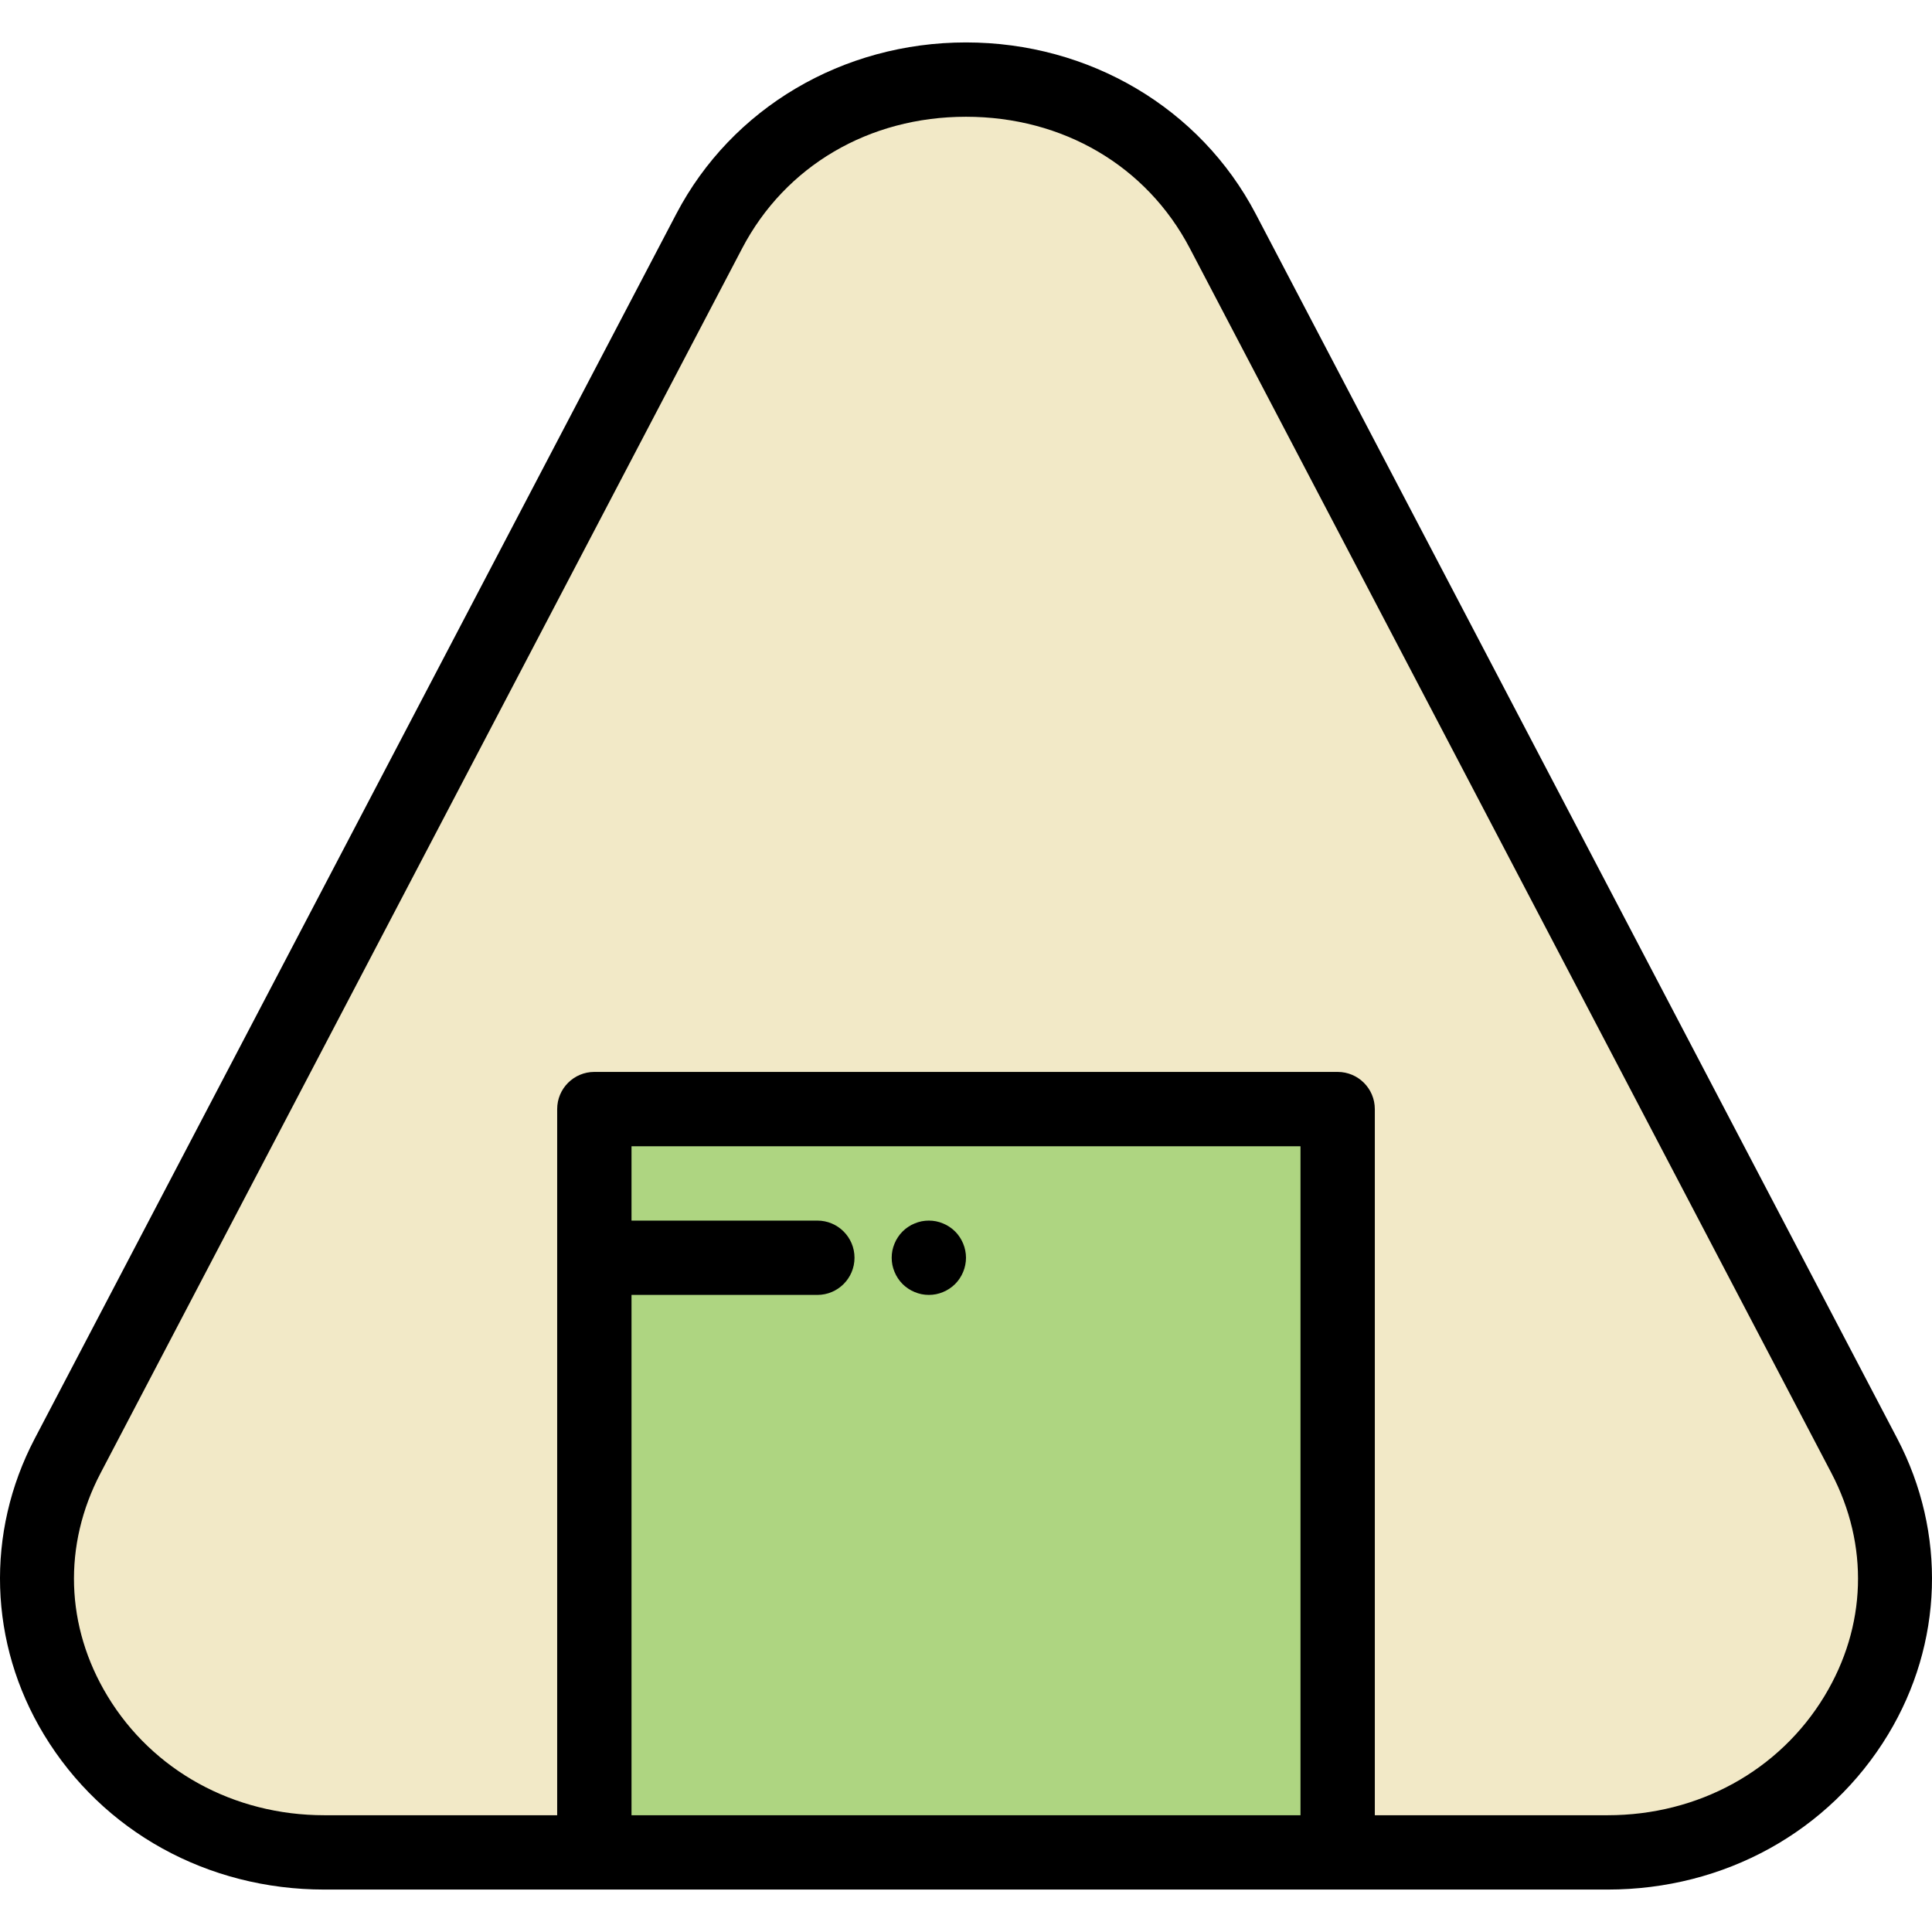 <?xml version="1.0" encoding="iso-8859-1"?>
<!-- Generator: Adobe Illustrator 19.0.0, SVG Export Plug-In . SVG Version: 6.00 Build 0)  -->
<svg version="1.1" id="Capa_1" xmlns="http://www.w3.org/2000/svg" xmlns:xlink="http://www.w3.org/1999/xlink" x="0px" y="0px"
	 viewBox="0 0 512.001 512.001" style="enable-background:new 0 0 512.001 512.001;" xml:space="preserve">
<path style="fill:#F2E9C7;" d="M426.039,490.907H85.962c-56.55,0-93.329-56.802-68.04-105.079L187.961,61.231
	c28.034-53.515,108.045-53.515,136.079,0l170.039,324.597C519.368,434.104,482.589,490.907,426.039,490.907z"/>
<rect x="157.511" y="293.924" style="fill:#AED581;" width="196.986" height="196.986"/>
<path d="M502.803,381.257L332.766,56.66c-14.674-28.012-44.089-45.415-76.765-45.415s-62.09,17.403-76.765,45.415L9.198,381.257
	c-13.076,24.964-12.164,54.278,2.442,78.417c15.564,25.723,43.348,41.081,74.322,41.081h71.545h196.986h71.545
	c30.974,0,58.758-15.358,74.322-41.081C514.966,435.535,515.879,406.221,502.803,381.257z M167.357,481.058v-137.89h49.247
	c5.439,0,9.849-4.411,9.849-9.849c0-5.439-4.411-9.849-9.849-9.849h-49.247V303.77h177.288v177.288H167.357z M483.507,449.477
	c-11.964,19.774-33.448,31.58-57.469,31.58h-61.696V293.92c0-5.439-4.411-9.849-9.849-9.849H157.507
	c-5.439,0-9.849,4.411-9.849,9.849v187.137H85.961c-24.021,0-45.504-11.805-57.469-31.58c-11.171-18.461-11.843-39.994-1.846-59.078
	L196.685,65.802c11.433-21.827,33.608-34.859,59.316-34.859c25.708,0,47.882,13.031,59.316,34.859l170.038,324.597
	C495.35,409.483,494.679,431.016,483.507,449.477z"/>
<path d="M255.242,329.555c-0.246-0.601-0.552-1.171-0.906-1.703c-0.354-0.543-0.767-1.045-1.221-1.498
	c-0.453-0.453-0.955-0.867-1.497-1.221c-0.532-0.364-1.103-0.66-1.704-0.906c-0.591-0.246-1.21-0.443-1.841-0.571
	c-1.271-0.246-2.571-0.246-3.841,0c-0.63,0.128-1.251,0.325-1.842,0.571c-0.601,0.246-1.171,0.542-1.703,0.906
	c-0.543,0.355-1.045,0.768-1.498,1.221c-0.453,0.453-0.867,0.955-1.221,1.498c-0.364,0.532-0.66,1.102-0.906,1.703
	c-0.246,0.592-0.443,1.211-0.571,1.842c-0.128,0.63-0.186,1.28-0.186,1.921c0,0.639,0.059,1.29,0.186,1.921
	c0.128,0.63,0.325,1.251,0.571,1.841c0.246,0.601,0.553,1.172,0.906,1.704c0.355,0.542,0.768,1.044,1.221,1.497
	c0.453,0.454,0.955,0.868,1.498,1.221c0.532,0.355,1.102,0.66,1.703,0.906c0.592,0.246,1.211,0.443,1.842,0.571
	c0.63,0.128,1.28,0.187,1.921,0.187c0.639,0,1.29-0.06,1.921-0.187c0.63-0.128,1.251-0.325,1.841-0.571
	c0.601-0.246,1.172-0.552,1.704-0.906c0.542-0.354,1.044-0.767,1.497-1.221c0.454-0.453,0.868-0.955,1.221-1.497
	c0.355-0.532,0.66-1.103,0.906-1.704c0.246-0.591,0.443-1.21,0.561-1.841c0.128-0.631,0.197-1.281,0.197-1.921
	c0-0.64-0.069-1.291-0.197-1.921C255.685,330.767,255.488,330.146,255.242,329.555z"/>
<g>
</g>
<g>
</g>
<g>
</g>
<g>
</g>
<g>
</g>
<g>
</g>
<g>
</g>
<g>
</g>
<g>
</g>
<g>
</g>
<g>
</g>
<g>
</g>
<g>
</g>
<g>
</g>
<g>
</g>
</svg>
